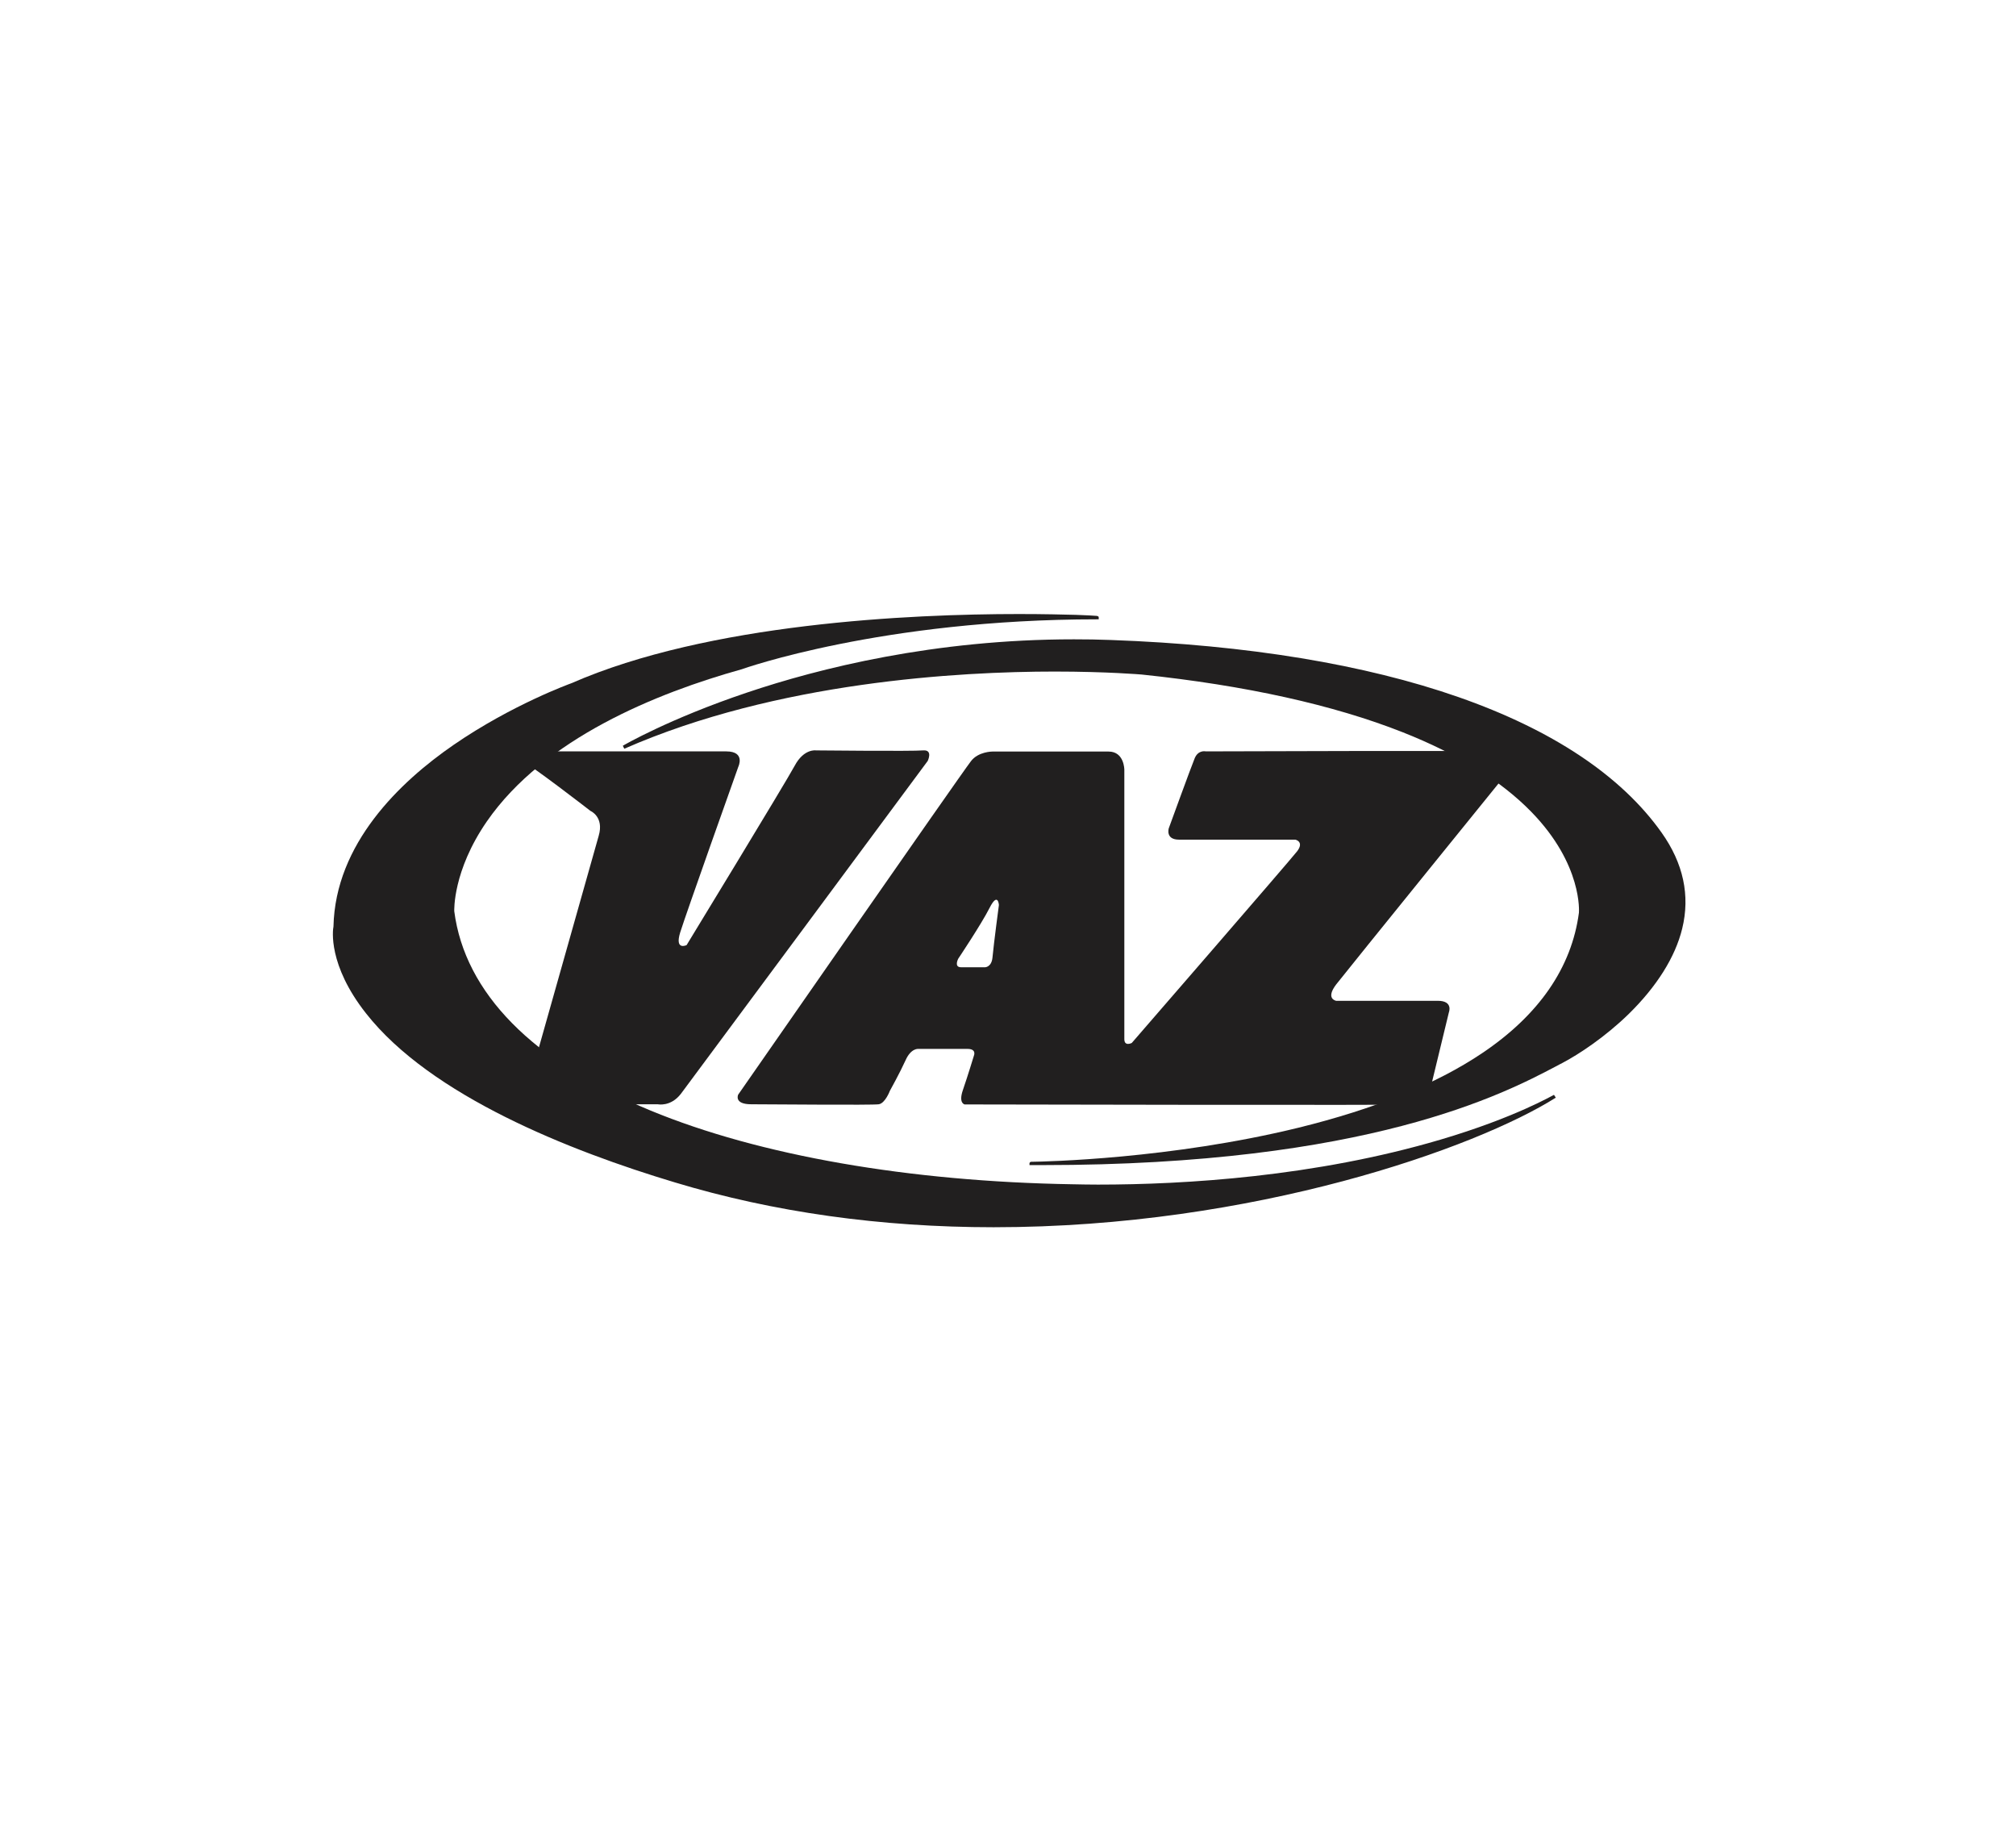 <?xml version="1.0" encoding="utf-8"?>
<!-- Generator: Adobe Illustrator 24.2.3, SVG Export Plug-In . SVG Version: 6.00 Build 0)  -->
<svg version="1.1" id="Capa_1" xmlns="http://www.w3.org/2000/svg" xmlns:xlink="http://www.w3.org/1999/xlink" x="0px" y="0px"
	 viewBox="0 0 122 111" style="enable-background:new 0 0 122 111;" xml:space="preserve">
<style type="text/css">
	.st0{fill:#211F1F;}
</style>
<g>
	<path class="st0" d="M87.17,68.95c-7.58,2.24-15.45,2.72-20.72,2.72c-0.5,0-1.02-0.01-1.53-0.02c-9.89-0.16-18.97-1.74-25.55-4.46
		c-7.14-2.95-11.24-7.12-11.88-12.06c0-0.03-0.1-2.43,1.97-5.43c3.48-5.03,10.3-7.78,15.43-9.21c0.08-0.03,8.5-3.02,21.5-3.02h0.1
		v-0.1c0-0.05,0-0.08-0.1-0.1v-0.01h-0.06c-0.17-0.02-0.52-0.03-1.22-0.06c-0.74-0.02-1.95-0.05-3.45-0.05
		c-6.55,0-18.78,0.55-27.09,4.19c-0.03,0.01-3.58,1.29-7.11,3.72c-3.27,2.25-7.17,5.99-7.28,11c-0.04,0.18-0.35,2.31,1.97,5.25
		c3.92,4.99,12.33,8.32,18.7,10.23c5.96,1.8,12.45,2.71,19.28,2.71c15.76,0,29.23-4.81,34.02-7.84l-0.11-0.17
		C94.01,66.24,91.71,67.61,87.17,68.95"/>
	<path class="st0" d="M100.55,50.37c-4.91-6.92-16.75-11.05-33.33-11.65c-0.74-0.03-1.49-0.04-2.23-0.04
		c-8.45,0-15.42,1.75-19.78,3.22c-4.73,1.59-7.49,3.2-7.52,3.22l0.09,0.18c9.25-4.06,20.29-4.67,26.04-4.67
		c3.19,0,5.25,0.18,5.27,0.18c6.3,0.66,11.61,1.84,15.79,3.49c3.34,1.32,5.96,2.94,7.79,4.82c3.12,3.2,2.88,6.08,2.88,6.1
		c-0.44,3.32-2.42,6.19-5.86,8.5c-2.78,1.87-6.52,3.38-11.12,4.51c-7.73,1.89-15.32,2.05-16.15,2.06h-0.01
		c-0.1,0-0.11,0.09-0.11,0.1l0,0.1h0.1c0.23,0,0.45,0,0.68,0c19.73,0,27.97-4.34,31.07-5.97c0.14-0.08,0.27-0.14,0.4-0.21
		c0.99-0.52,2.57-1.56,3.99-2.94c1.71-1.67,2.84-3.46,3.26-5.19C102.29,54.18,101.87,52.23,100.55,50.37"/>
	<path class="st0" d="M60.06,57.94c0.08-0.87,0.39-3.19,0.39-3.19s-0.06-0.81-0.56,0.17c-0.5,0.99-1.9,3.08-1.9,3.08
		s-0.28,0.52,0.17,0.52h1.46C59.61,58.52,60,58.52,60.06,57.94 M53.85,66c0,0-0.28,0.75-0.67,0.81c-0.39,0.06-6.65,0-7.72,0
		c-1.06,0-0.79-0.58-0.79-0.58s13.44-19.34,14.09-20.18c0.44-0.58,1.29-0.58,1.29-0.58h7.04c0.95,0,0.95,1.1,0.95,1.1v16.3
		c0,0.46,0.45,0.23,0.45,0.23s9.56-11.02,10.01-11.6c0.44-0.58-0.11-0.7-0.11-0.7h-7.04c-0.84,0-0.62-0.69-0.62-0.69
		s1.35-3.71,1.57-4.24c0.22-0.52,0.67-0.41,0.67-0.41s17.56-0.06,18.23,0c0.67,0.06,0.45,0.75,0.45,0.75S81.53,58.7,80.86,59.56
		c-0.67,0.88,0,0.99,0,0.99h6.15c0.95,0,0.67,0.7,0.67,0.7l-1.18,4.87c0,0,0,0.63-0.67,0.7c-0.67,0.06-27.45,0-27.45,0
		s-0.39-0.06-0.11-0.87c0.28-0.81,0.67-2.09,0.67-2.09s0.17-0.4-0.39-0.4h-2.97c0,0-0.45-0.06-0.78,0.69
		C54.46,64.9,53.85,66,53.85,66"/>
	<path class="st0" d="M35.73,49.06c0,0,0.84,0.35,0.5,1.51C35.87,51.83,31.87,66,31.87,66s-0.22,0.81,0.73,0.81h7.21
		c0,0,0.78,0.17,1.4-0.64c0.61-0.81,14.93-20.13,14.93-20.13s0.34-0.69-0.28-0.64c-0.61,0.06-6.48,0-6.48,0s-0.73-0.12-1.29,0.93
		c-0.56,1.04-6.54,10.85-6.54,10.85s-0.73,0.35-0.39-0.76c0.34-1.1,3.52-10.03,3.52-10.03s0.45-0.93-0.73-0.93h-12.3
		c0,0-1.28-0.11-0.39,0.35C32.15,46.28,35.73,49.06,35.73,49.06"/>
</g>
</svg>
